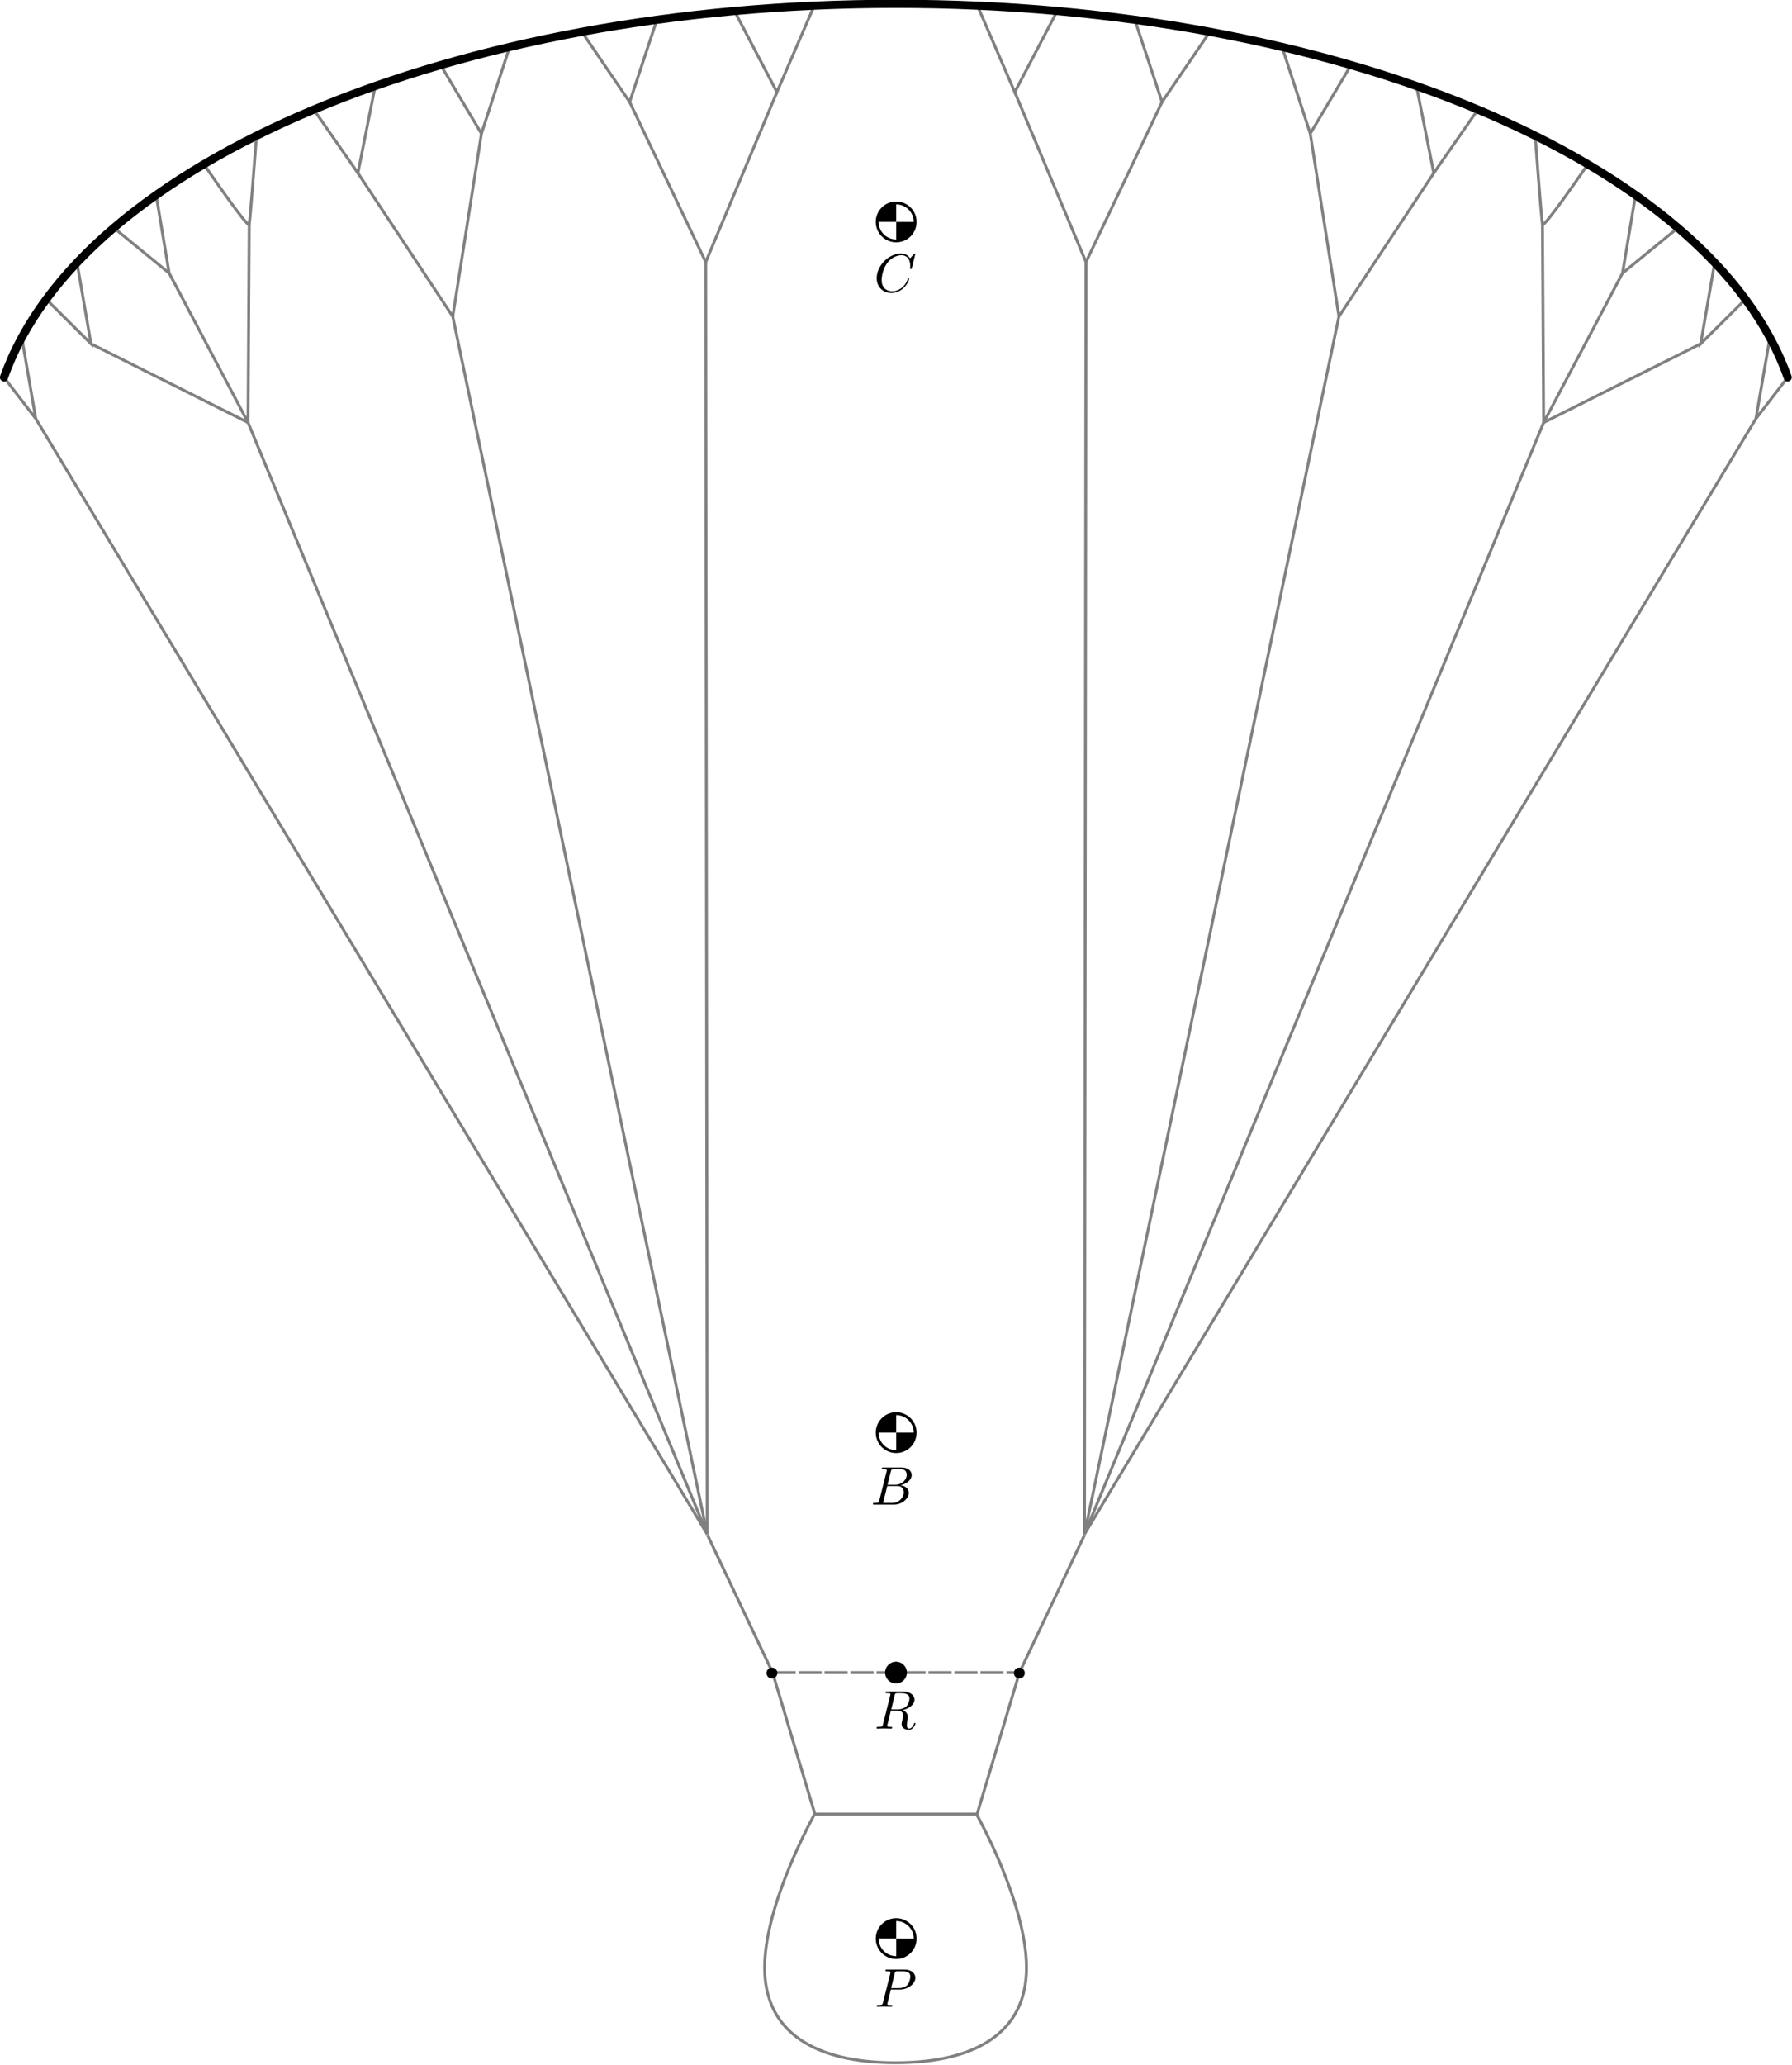 <?xml version="1.0" encoding="UTF-8" standalone="no"?>
<svg
   xmlns:dc="http://purl.org/dc/elements/1.1/"
   xmlns:cc="http://creativecommons.org/ns#"
   xmlns:rdf="http://www.w3.org/1999/02/22-rdf-syntax-ns#"
   xmlns:svg="http://www.w3.org/2000/svg"
   xmlns="http://www.w3.org/2000/svg"
   xmlns:xlink="http://www.w3.org/1999/xlink"
   xmlns:sodipodi="http://sodipodi.sourceforge.net/DTD/sodipodi-0.dtd"
   xmlns:inkscape="http://www.inkscape.org/namespaces/inkscape"
   id="svg8"
   version="1.1"
   viewBox="0 0 164.485 189.468"
   height="189.468mm"
   width="164.485mm"
   inkscape:version="1.0 (4035a4fb49, 2020-05-01)"
   sodipodi:docname="paraglider_diagram.svg">
  <defs
     id="defs2">
    <g
       id="g2862">
      <symbol
         overflow="visible"
         id="symbol4072">
        <path
           style="stroke:none"
           d=""
           id="path473" />
      </symbol>
      <symbol
         overflow="visible"
         id="symbol3379">
        <path
           style="stroke:none"
           d="M 1.594,-0.781 C 1.5,-0.391 1.469,-0.312 0.688,-0.312 c -0.172,0 -0.266,0 -0.266,0.203 C 0.422,0 0.516,0 0.688,0 H 4.25 C 5.828,0 7,-1.172 7,-2.156 7,-2.875 6.422,-3.453 5.453,-3.562 6.484,-3.75 7.531,-4.484 7.531,-5.438 c 0,-0.734 -0.656,-1.375 -1.844,-1.375 H 2.328 c -0.188,0 -0.281,0 -0.281,0.203 0,0.109 0.094,0.109 0.281,0.109 0.016,0 0.203,0 0.375,0.016 0.172,0.031 0.266,0.031 0.266,0.172 0,0.031 -0.016,0.062 -0.031,0.188 z m 1.5,-2.875 0.625,-2.469 C 3.812,-6.469 3.828,-6.5 4.25,-6.5 h 1.297 c 0.875,0 1.078,0.594 1.078,1.031 0,0.875 -0.859,1.812 -2.062,1.812 z m -0.438,3.344 c -0.141,0 -0.156,0 -0.219,0 -0.109,-0.016 -0.141,-0.031 -0.141,-0.109 0,-0.031 0,-0.047 0.062,-0.219 l 0.688,-2.781 h 1.875 c 0.953,0 1.156,0.734 1.156,1.156 C 6.078,-1.281 5.188,-0.312 4,-0.312 Z m 0,0"
           id="path2780" />
      </symbol>
      <symbol
         overflow="visible"
         id="symbol4059">
        <path
           style="stroke:none"
           d="M 3.016,-3.156 H 4.719 c 1.406,0 2.797,-1.031 2.797,-2.141 0,-0.781 -0.656,-1.516 -1.969,-1.516 h -3.219 c -0.188,0 -0.297,0 -0.297,0.188 0,0.125 0.078,0.125 0.281,0.125 0.125,0 0.312,0.016 0.422,0.016 0.172,0.031 0.219,0.047 0.219,0.172 0,0.031 0,0.062 -0.031,0.188 l -1.344,5.344 c -0.094,0.391 -0.109,0.469 -0.906,0.469 -0.156,0 -0.266,0 -0.266,0.188 C 0.406,0 0.516,0 0.547,0 0.828,0 1.531,-0.031 1.812,-0.031 c 0.219,0 0.438,0.016 0.641,0.016 0.219,0 0.438,0.016 0.641,0.016 0.078,0 0.203,0 0.203,-0.203 0,-0.109 -0.094,-0.109 -0.281,-0.109 -0.359,0 -0.641,0 -0.641,-0.172 0,-0.062 0.016,-0.109 0.031,-0.172 z M 3.734,-6.125 C 3.828,-6.469 3.844,-6.5 4.281,-6.5 h 0.953 c 0.828,0 1.359,0.266 1.359,0.953 0,0.391 -0.203,1.25 -0.594,1.609 -0.5,0.453 -1.094,0.531 -1.531,0.531 H 3.062 Z m 0,0"
           id="path642" />
      </symbol>
      <symbol
         overflow="visible"
         id="symbol8168">
        <path
           style="stroke:none"
           d="m 3.734,-6.125 c 0.062,-0.234 0.094,-0.328 0.281,-0.359 C 4.109,-6.5 4.422,-6.5 4.625,-6.5 c 0.703,0 1.812,0 1.812,0.984 0,0.344 -0.156,1.031 -0.547,1.422 -0.266,0.25 -0.781,0.578 -1.688,0.578 H 3.094 Z m 1.438,2.734 c 1.016,-0.219 2.188,-0.922 2.188,-1.922 0,-0.859 -0.891,-1.5 -2.203,-1.5 H 2.328 c -0.203,0 -0.297,0 -0.297,0.203 C 2.031,-6.5 2.125,-6.5 2.312,-6.5 c 0.016,0 0.203,0 0.375,0.016 0.188,0.031 0.266,0.031 0.266,0.172 0,0.031 0,0.062 -0.031,0.188 l -1.344,5.344 C 1.484,-0.391 1.469,-0.312 0.672,-0.312 0.5,-0.312 0.406,-0.312 0.406,-0.109 0.406,0 0.531,0 0.547,0 c 0.281,0 0.984,-0.031 1.25,-0.031 0.281,0 1,0.031 1.281,0.031 0.078,0 0.188,0 0.188,-0.203 0,-0.109 -0.078,-0.109 -0.281,-0.109 -0.359,0 -0.641,0 -0.641,-0.172 0,-0.062 0.016,-0.109 0.031,-0.172 l 0.656,-2.641 h 1.188 c 0.906,0 1.078,0.562 1.078,0.906 0,0.141 -0.078,0.453 -0.141,0.688 C 5.094,-1.422 5,-1.062 5,-0.859 5,0.219 6.203,0.219 6.328,0.219 c 0.844,0 1.203,-1 1.203,-1.141 0,-0.125 -0.109,-0.125 -0.125,-0.125 -0.094,0 -0.109,0.062 -0.125,0.141 C 7.031,-0.172 6.594,0 6.375,0 6.047,0 5.969,-0.219 5.969,-0.609 c 0,-0.312 0.062,-0.812 0.109,-1.141 0.016,-0.141 0.031,-0.328 0.031,-0.469 0,-0.766 -0.672,-1.078 -0.938,-1.172 z m 0,0"
           id="path380" />
      </symbol>
      <symbol
         overflow="visible"
         id="symbol5679">
        <path
           style="stroke:none"
           d="M 3.734,-6.031 C 3.812,-6.391 3.844,-6.5 4.781,-6.5 c 0.297,0 0.375,0 0.375,-0.188 0,-0.125 -0.109,-0.125 -0.156,-0.125 -0.328,0 -1.141,0.031 -1.469,0.031 -0.297,0 -1.031,-0.031 -1.328,-0.031 -0.062,0 -0.188,0 -0.188,0.203 0,0.109 0.094,0.109 0.281,0.109 0.016,0 0.203,0 0.375,0.016 0.172,0.031 0.266,0.031 0.266,0.172 0,0.031 0,0.062 -0.031,0.188 L 1.562,-0.781 c -0.094,0.391 -0.109,0.469 -0.906,0.469 -0.172,0 -0.266,0 -0.266,0.203 C 0.391,0 0.484,0 0.656,0 h 4.625 C 5.516,0 5.516,0 5.578,-0.172 L 6.375,-2.328 c 0.031,-0.109 0.031,-0.125 0.031,-0.141 0,-0.031 -0.031,-0.109 -0.109,-0.109 -0.094,0 -0.109,0.062 -0.172,0.219 -0.344,0.906 -0.781,2.047 -2.5,2.047 H 2.688 c -0.141,0 -0.172,0 -0.219,0 -0.109,-0.016 -0.141,-0.031 -0.141,-0.109 0,-0.031 0,-0.047 0.047,-0.219 z m 0,0"
           id="path4874" />
      </symbol>
    </g>
    <g
       id="g7771">
      <symbol
         overflow="visible"
         id="symbol963">
        <path
           style="stroke:none;"
           d=""
           id="path5616" />
      </symbol>
      <symbol
         overflow="visible"
         id="symbol6736">
        <path
           style="stroke:none;"
           d="M 7.578 -6.922 C 7.578 -6.953 7.562 -7.031 7.469 -7.031 C 7.438 -7.031 7.422 -7.016 7.312 -6.906 L 6.625 -6.141 C 6.531 -6.281 6.078 -7.031 4.969 -7.031 C 2.734 -7.031 0.5 -4.828 0.5 -2.516 C 0.5 -0.875 1.672 0.219 3.203 0.219 C 4.062 0.219 4.828 -0.172 5.359 -0.641 C 6.281 -1.453 6.453 -2.359 6.453 -2.391 C 6.453 -2.5 6.344 -2.5 6.328 -2.5 C 6.266 -2.5 6.219 -2.469 6.203 -2.391 C 6.109 -2.109 5.875 -1.391 5.188 -0.812 C 4.5 -0.266 3.875 -0.094 3.359 -0.094 C 2.469 -0.094 1.406 -0.609 1.406 -2.156 C 1.406 -2.734 1.609 -4.344 2.609 -5.516 C 3.219 -6.219 4.156 -6.719 5.047 -6.719 C 6.062 -6.719 6.656 -5.953 6.656 -4.797 C 6.656 -4.391 6.625 -4.391 6.625 -4.281 C 6.625 -4.188 6.734 -4.188 6.766 -4.188 C 6.891 -4.188 6.891 -4.203 6.953 -4.391 Z M 7.578 -6.922 "
           id="path461" />
      </symbol>
    </g>
  </defs>
  <sodipodi:namedview
     id="base"
     pagecolor="#ffffff"
     bordercolor="#666666"
     borderopacity="1.0"
     inkscape:pageopacity="0.0"
     inkscape:pageshadow="2"
     inkscape:zoom="1.0058586"
     inkscape:cx="119.82562"
     inkscape:cy="333.16967"
     inkscape:document-units="mm"
     inkscape:current-layer="layer1"
     inkscape:document-rotation="0"
     showgrid="false"
     showguides="true"
     inkscape:guide-bbox="true"
     inkscape:window-width="2560"
     inkscape:window-height="1376"
     inkscape:window-x="0"
     inkscape:window-y="27"
     inkscape:window-maximized="1"
     inkscape:snap-to-guides="true"
     inkscape:snap-smooth-nodes="true"
     inkscape:snap-nodes="true">
    <inkscape:grid
       type="xygrid"
       id="grid925"
       originx="-143.899"
       originy="-12.99" />
  </sodipodi:namedview>
  <g
     inkscape:label="Layer 1"
     inkscape:groupmode="layer"
     id="layer1"
     transform="translate(-143.899,-12.99)">
    <g
       id="g1548"
       transform="matrix(2.009,0,0,2.005,78.87,-108.426)"
       style="fill:none;stroke:#b3b3b3;stroke-width:0.498">
      <path
         style="fill:none;stroke:#808080;stroke-width:0.132px;stroke-linecap:butt;stroke-linejoin:miter;stroke-opacity:1"
         d="m 32.552,77.827 1.451,1.892 -0.639,-3.713"
         id="path1482" />
      <path
         style="fill:none;stroke:#808080;stroke-width:0.132px;stroke-linecap:butt;stroke-linejoin:miter;stroke-opacity:1"
         d="m 34.481,74.253 2.045,2.037 -0.639,-3.713"
         id="path1484"
         sodipodi:nodetypes="ccc" />
      <path
         style="fill:none;stroke:#808080;stroke-width:0.132px;stroke-linecap:butt;stroke-linejoin:miter;stroke-opacity:1"
         d="m 37.566,70.984 2.531,2.074 -0.594,-3.577"
         id="path1486"
         sodipodi:nodetypes="ccc" />
      <path
         style="fill:none;stroke:#808080;stroke-width:0.132px;stroke-linecap:butt;stroke-linejoin:miter;stroke-opacity:1"
         d="m 41.683,68.073 c 0,0 2.027,2.977 2.073,2.751 0.045,-0.226 0.333,-4.056 0.333,-4.056"
         id="path1488"
         sodipodi:nodetypes="csc" />
      <path
         style="fill:none;stroke:#808080;stroke-width:0.132px;stroke-linecap:butt;stroke-linejoin:miter;stroke-opacity:1"
         d="m 52.502,63.534 1.863,3.137 1.288,-3.965"
         id="path1492"
         sodipodi:nodetypes="ccc" />
      <path
         style="fill:none;stroke:#808080;stroke-width:0.132px;stroke-linecap:butt;stroke-linejoin:miter;stroke-opacity:1"
         d="m 58.952,62.012 2.186,3.213 1.244,-3.764"
         id="path1494"
         sodipodi:nodetypes="ccc" />
      <path
         style="fill:none;stroke:#808080;stroke-width:0.132px;stroke-linecap:butt;stroke-linejoin:miter;stroke-opacity:1"
         d="m 65.926,61.06 1.939,3.713 1.706,-3.959"
         id="path1496" />
      <path
         style="fill:none;stroke:#808080;stroke-width:0.132px;stroke-linecap:butt;stroke-linejoin:miter;stroke-opacity:1"
         d="m 61.138,65.225 3.474,7.326 3.253,-7.778"
         id="path1498"
         sodipodi:nodetypes="ccc" />
      <path
         style="fill:none;stroke:#808080;stroke-width:0.132px;stroke-linecap:butt;stroke-linejoin:miter;stroke-opacity:1"
         d="M 54.365,66.67 53.055,75.042 48.722,68.476"
         id="path1500"
         sodipodi:nodetypes="ccc" />
      <path
         style="fill:none;stroke:#808080;stroke-width:0.132px;stroke-linecap:butt;stroke-linejoin:miter;stroke-opacity:1"
         d="m 46.703,65.571 2.018,2.905 0.792,-3.985"
         id="path1490"
         sodipodi:nodetypes="ccc" />
      <path
         style="fill:none;stroke:#808080;stroke-width:0.132px;stroke-linecap:butt;stroke-linejoin:miter;stroke-opacity:1"
         d="m 43.755,70.824 -0.054,9.07 -3.603,-6.836"
         id="path1502"
         sodipodi:nodetypes="ccc" />
      <path
         style="fill:none;stroke:#808080;stroke-width:0.132px;stroke-linecap:butt;stroke-linejoin:miter;stroke-opacity:1"
         d="m 36.526,76.29 7.175,3.604"
         id="path1504"
         sodipodi:nodetypes="cc" />
      <path
         style="fill:none;stroke:#808080;stroke-width:0.132px;stroke-linecap:butt;stroke-linejoin:miter;stroke-opacity:1"
         d="M 34.003,79.718 64.68,130.771"
         id="path1506"
         sodipodi:nodetypes="cc" />
      <path
         style="fill:none;stroke:#808080;stroke-width:0.132px;stroke-linecap:butt;stroke-linejoin:miter;stroke-opacity:1"
         d="M 43.701,79.894 64.68,130.771"
         id="path1508"
         sodipodi:nodetypes="cc" />
      <path
         style="fill:none;stroke:#808080;stroke-width:0.132px;stroke-linecap:butt;stroke-linejoin:miter;stroke-opacity:1"
         d="M 53.055,75.042 64.68,130.771"
         id="path1510"
         sodipodi:nodetypes="cc" />
      <path
         style="fill:none;stroke:#808080;stroke-width:0.132px;stroke-linecap:butt;stroke-linejoin:miter;stroke-opacity:1"
         d="m 64.612,72.551 0.068,58.22"
         id="path1512"
         sodipodi:nodetypes="cc" />
      <path
         id="path1516"
         d="M 114.045,77.827 112.594,79.718 113.233,76.005"
         style="fill:none;stroke:#808080;stroke-width:0.132px;stroke-linecap:butt;stroke-linejoin:miter;stroke-opacity:1" />
      <path
         id="path1480"
         style="fill:none;stroke:#000000;stroke-width:0.374;stroke-linecap:round;stroke-linejoin:round;stroke-miterlimit:4;stroke-dasharray:none;stroke-dashoffset:0;stop-color:#000000"
         d="m 32.552,77.827 c 0.218,-0.618 0.489,-1.225 0.812,-1.821 0.322,-0.596 0.695,-1.18 1.117,-1.752 0.421,-0.572 0.891,-1.131 1.406,-1.676 0.515,-0.545 1.076,-1.077 1.68,-1.593 0.604,-0.517 1.25,-1.018 1.937,-1.504 0.687,-0.486 1.414,-0.955 2.179,-1.408 0.765,-0.453 1.568,-0.888 2.405,-1.305 0.838,-0.417 1.71,-0.816 2.615,-1.196 0.905,-0.38 1.843,-0.74 2.81,-1.08 0.967,-0.34 1.964,-0.66 2.989,-0.958 1.024,-0.298 2.076,-0.575 3.151,-0.829 1.076,-0.254 2.176,-0.485 3.298,-0.693 1.122,-0.208 2.266,-0.391 3.43,-0.55 1.163,-0.159 2.346,-0.293 3.545,-0.401 1.199,-0.108 2.415,-0.19 3.644,-0.246 1.23,-0.055 2.473,-0.083 3.728,-0.083"
         sodipodi:nodetypes="csssssssssssssssc" />
      <path
         sodipodi:nodetypes="ccc"
         id="path1518"
         d="m 112.116,74.253 -2.045,2.037 0.639,-3.713"
         style="fill:none;stroke:#808080;stroke-width:0.132px;stroke-linecap:butt;stroke-linejoin:miter;stroke-opacity:1" />
      <path
         sodipodi:nodetypes="ccc"
         id="path1520"
         d="m 109.031,70.984 -2.531,2.074 0.594,-3.577"
         style="fill:none;stroke:#808080;stroke-width:0.132px;stroke-linecap:butt;stroke-linejoin:miter;stroke-opacity:1" />
      <path
         sodipodi:nodetypes="csc"
         id="path1522"
         d="m 104.914,68.073 c 0,0 -2.027,2.977 -2.073,2.751 -0.045,-0.226 -0.333,-4.056 -0.333,-4.056"
         style="fill:none;stroke:#808080;stroke-width:0.132px;stroke-linecap:butt;stroke-linejoin:miter;stroke-opacity:1" />
      <path
         sodipodi:nodetypes="ccc"
         id="path1524"
         d="m 99.894,65.571 -2.018,2.905 -0.792,-3.985"
         style="fill:none;stroke:#808080;stroke-width:0.132px;stroke-linecap:butt;stroke-linejoin:miter;stroke-opacity:1" />
      <path
         sodipodi:nodetypes="ccc"
         id="path1526"
         d="m 94.095,63.534 -1.863,3.137 -1.288,-3.965"
         style="fill:none;stroke:#808080;stroke-width:0.132px;stroke-linecap:butt;stroke-linejoin:miter;stroke-opacity:1" />
      <path
         sodipodi:nodetypes="ccc"
         id="path1528"
         d="m 87.646,62.012 -2.186,3.213 -1.244,-3.764"
         style="fill:none;stroke:#808080;stroke-width:0.132px;stroke-linecap:butt;stroke-linejoin:miter;stroke-opacity:1" />
      <path
         id="path1530"
         d="m 80.671,61.06 -1.939,3.713 -1.706,-3.959"
         style="fill:none;stroke:#808080;stroke-width:0.132px;stroke-linecap:butt;stroke-linejoin:miter;stroke-opacity:1" />
      <path
         sodipodi:nodetypes="ccc"
         id="path1532"
         d="M 85.46,65.225 81.986,72.551 78.733,64.774"
         style="fill:none;stroke:#808080;stroke-width:0.132px;stroke-linecap:butt;stroke-linejoin:miter;stroke-opacity:1" />
      <path
         sodipodi:nodetypes="ccc"
         id="path1534"
         d="m 92.232,66.67 1.311,8.371 4.333,-6.565"
         style="fill:none;stroke:#808080;stroke-width:0.132px;stroke-linecap:butt;stroke-linejoin:miter;stroke-opacity:1" />
      <path
         sodipodi:nodetypes="ccc"
         id="path1536"
         d="m 102.842,70.824 0.054,9.07 3.603,-6.836"
         style="fill:none;stroke:#808080;stroke-width:0.132px;stroke-linecap:butt;stroke-linejoin:miter;stroke-opacity:1" />
      <path
         sodipodi:nodetypes="cc"
         id="path1538"
         d="m 110.071,76.29 -7.175,3.604"
         style="fill:none;stroke:#808080;stroke-width:0.132px;stroke-linecap:butt;stroke-linejoin:miter;stroke-opacity:1" />
      <path
         sodipodi:nodetypes="cc"
         id="path1540"
         d="M 112.594,79.718 81.917,130.771"
         style="fill:none;stroke:#808080;stroke-width:0.132px;stroke-linecap:butt;stroke-linejoin:miter;stroke-opacity:1" />
      <path
         sodipodi:nodetypes="cc"
         id="path1542"
         d="M 102.896,79.894 81.917,130.771"
         style="fill:none;stroke:#808080;stroke-width:0.132px;stroke-linecap:butt;stroke-linejoin:miter;stroke-opacity:1" />
      <path
         sodipodi:nodetypes="cc"
         id="path1544"
         d="M 93.542,75.042 81.917,130.771"
         style="fill:none;stroke:#808080;stroke-width:0.132px;stroke-linecap:butt;stroke-linejoin:miter;stroke-opacity:1" />
      <path
         sodipodi:nodetypes="cc"
         id="path1546"
         d="m 81.986,72.551 -0.068,58.22"
         style="fill:none;stroke:#808080;stroke-width:0.132px;stroke-linecap:butt;stroke-linejoin:miter;stroke-opacity:1" />
      <path
         sodipodi:nodetypes="csssssssssssssssc"
         d="m 114.045,77.827 c -0.218,-0.618 -0.489,-1.225 -0.812,-1.821 -0.322,-0.596 -0.695,-1.18 -1.117,-1.752 -0.421,-0.572 -0.891,-1.131 -1.406,-1.676 -0.515,-0.545 -1.076,-1.077 -1.68,-1.593 -0.604,-0.517 -1.25,-1.018 -1.937,-1.504 -0.687,-0.486 -1.414,-0.955 -2.179,-1.408 -0.765,-0.453 -1.568,-0.888 -2.405,-1.305 -0.838,-0.417 -1.71,-0.816 -2.615,-1.196 -0.905,-0.38 -1.843,-0.74 -2.81,-1.08 C 96.117,64.151 95.12,63.832 94.095,63.534 93.071,63.235 92.02,62.959 90.944,62.705 89.868,62.451 88.768,62.22 87.646,62.012 86.523,61.805 85.379,61.621 84.216,61.462 83.053,61.303 81.87,61.169 80.671,61.06 79.472,60.952 78.256,60.87 77.027,60.815 c -1.23,-0.055 -2.473,-0.083 -3.728,-0.083"
         style="fill:none;stroke:#000000;stroke-width:0.374;stroke-linecap:round;stroke-linejoin:round;stroke-miterlimit:4;stroke-dasharray:none;stroke-dashoffset:0;stop-color:#000000"
         id="path1514" />
    </g>
    <path
       id="path1550"
       style="fill:none;stroke:#808080;stroke-width:0.132;stroke-linecap:round;stroke-linejoin:round;stroke-miterlimit:4;stroke-dasharray:none;stroke-dashoffset:0;stop-color:#000000"
       inkscape:transform-center-x="7.4288761e-06"
       inkscape:transform-center-y="1.2044703"
       d="m 191.407,154.959 c -3.655,0 -5.982,-1.377 -5.982,-4.346 0,-2.969 2.285,-7.032 2.285,-7.032 h 7.394 c 0,0 2.285,4.063 2.285,7.032 0,2.969 -2.327,4.346 -5.982,4.346 z"
       sodipodi:nodetypes="zzcczz"
       transform="matrix(2.009,0,0,2.005,-158.435,-108.426)" />
    <path
       id="path1552"
       d="m 208.825,153.821 5.987,12.648"
       style="fill:none;stroke:#808080;stroke-width:0.265px;stroke-linecap:butt;stroke-linejoin:miter;stroke-opacity:1" />
    <path
       style="fill:none;stroke:#808080;stroke-width:0.265px;stroke-linecap:butt;stroke-linejoin:miter;stroke-opacity:1"
       d="m 243.459,153.821 -5.987,12.648"
       id="path1554" />
    <path
       id="path1556"
       d="m 214.812,166.469 h 22.66"
       style="fill:none;stroke:#808080;stroke-width:0.265;stroke-linecap:butt;stroke-linejoin:miter;stroke-miterlimit:4;stroke-dasharray:2.12, 0.265;stroke-dashoffset:0;stroke-opacity:1" />
    <path
       id="path1558"
       d="m 214.812,166.469 3.902,13.039"
       style="fill:none;stroke:#808080;stroke-width:0.265px;stroke-linecap:butt;stroke-linejoin:miter;stroke-opacity:1" />
    <path
       id="path1560"
       d="m 237.472,166.469 -3.902,13.039"
       style="fill:none;stroke:#808080;stroke-width:0.265px;stroke-linecap:butt;stroke-linejoin:miter;stroke-opacity:1" />
    <g
       transform="matrix(0,0.149,-0.149,0,243.393,-8.153)"
       id="g1598-3"
       style="stroke-width:6.705">
      <path
         id="path1570-6"
         style="fill:none;stroke:#000000;stroke-width:1.774;stroke-linecap:round;stroke-linejoin:round;stroke-miterlimit:4;stroke-dasharray:none;stroke-dashoffset:0;stop-color:#000000"
         d="m 290.251,115.668 a 11.685,11.685 0 0 1 -11.685,11.685 11.685,11.685 0 0 1 -11.685,-11.685 11.685,11.685 0 0 1 11.685,-11.685 11.685,11.685 0 0 1 11.685,11.685 z" />
      <path
         id="path1585-7"
         style="fill:#000000;stroke:none;stroke-width:1.774;stroke-linecap:round;stroke-linejoin:round;stroke-miterlimit:4;stroke-dasharray:none;stroke-dashoffset:0;stop-color:#000000"
         d="m 278.567,103.984 v 11.674 h 11.665 a 11.685,11.685 0 0 0 -11.665,-11.674 z" />
      <path
         d="M 278.548,127.342 V 115.668 h -11.665 a 11.685,11.685 0 0 0 11.665,11.674 z"
         style="fill:#000000;stroke:none;stroke-width:1.774;stroke-linecap:round;stroke-linejoin:round;stroke-miterlimit:4;stroke-dasharray:none;stroke-dashoffset:0;stop-color:#000000"
         id="path1593-5" />
    </g>
    <g
       style="fill:#000000;fill-opacity:1;stroke-width:2"
       id="g6"
       transform="matrix(0.5,0,0,0.5,174.171,156.147)">
      <use
         xlink:href="#symbol4059"
         x="99.98"
         y="81.963"
         id="use7790"
         width="100%"
         height="100%"
         style="stroke-width:2" />
    </g>
    <g
       style="fill:#000000;fill-opacity:1;stroke-width:2"
       id="g206"
       transform="matrix(0.5,0,0,0.5,170.277,130.625)">
      <use
         xlink:href="#symbol8168"
         x="107.761"
         y="81.963"
         id="use904"
         width="100%"
         height="100%"
         style="stroke-width:2" />
    </g>
    <circle
       style="fill:#000000;stroke:none;stroke-width:0.265;stroke-linecap:round;stroke-linejoin:round;stroke-miterlimit:4;stroke-dasharray:none;stroke-dashoffset:0;stop-color:#000000"
       id="path1817"
       cx="226.142"
       cy="166.469"
       r="1" />
    <g
       style="stroke-width:6.705"
       id="g1598-3-3"
       transform="matrix(0,0.149,-0.149,0,243.394,149.373)">
      <path
         d="m 290.251,115.668 a 11.685,11.685 0 0 1 -11.685,11.685 11.685,11.685 0 0 1 -11.685,-11.685 11.685,11.685 0 0 1 11.685,-11.685 11.685,11.685 0 0 1 11.685,11.685 z"
         style="fill:none;stroke:#000000;stroke-width:1.774;stroke-linecap:round;stroke-linejoin:round;stroke-miterlimit:4;stroke-dasharray:none;stroke-dashoffset:0;stop-color:#000000"
         id="path1570-6-5" />
      <path
         d="m 278.567,103.984 v 11.674 h 11.665 a 11.685,11.685 0 0 0 -11.665,-11.674 z"
         style="fill:#000000;stroke:none;stroke-width:1.774;stroke-linecap:round;stroke-linejoin:round;stroke-miterlimit:4;stroke-dasharray:none;stroke-dashoffset:0;stop-color:#000000"
         id="path1585-7-6" />
      <path
         id="path1593-5-2"
         style="fill:#000000;stroke:none;stroke-width:1.774;stroke-linecap:round;stroke-linejoin:round;stroke-miterlimit:4;stroke-dasharray:none;stroke-dashoffset:0;stop-color:#000000"
         d="M 278.548,127.342 V 115.668 h -11.665 a 11.685,11.685 0 0 0 11.665,11.674 z" />
    </g>
    <g
       id="g1957"
       transform="matrix(0.5,0,0,0.5,178.159,-1.211)"
       inkscape:label=""
       style="stroke-width:2">
      <g
         id="g1608"
         style="stroke-width:2">
        <g
           style="fill:#000000;fill-opacity:1;stroke-width:2"
           id="g4724">
          <use
             xlink:href="#symbol6736"
             x="91.925"
             y="81.963"
             id="use1791"
             width="100%"
             height="100%"
             style="stroke-width:2" />
        </g>
      </g>
    </g>
    <g
       style="stroke-width:6.705"
       id="g1994"
       transform="matrix(0,0.149,-0.149,0,243.393,102.946)">
      <path
         d="m 290.251,115.668 a 11.685,11.685 0 0 1 -11.685,11.685 11.685,11.685 0 0 1 -11.685,-11.685 11.685,11.685 0 0 1 11.685,-11.685 11.685,11.685 0 0 1 11.685,11.685 z"
         style="fill:none;stroke:#000000;stroke-width:1.774;stroke-linecap:round;stroke-linejoin:round;stroke-miterlimit:4;stroke-dasharray:none;stroke-dashoffset:0;stop-color:#000000"
         id="path1988" />
      <path
         d="m 278.567,103.984 v 11.674 h 11.665 a 11.685,11.685 0 0 0 -11.665,-11.674 z"
         style="fill:#000000;stroke:none;stroke-width:1.774;stroke-linecap:round;stroke-linejoin:round;stroke-miterlimit:4;stroke-dasharray:none;stroke-dashoffset:0;stop-color:#000000"
         id="path1990" />
      <path
         id="path1992"
         style="fill:#000000;stroke:none;stroke-width:1.774;stroke-linecap:round;stroke-linejoin:round;stroke-miterlimit:4;stroke-dasharray:none;stroke-dashoffset:0;stop-color:#000000"
         d="M 278.548,127.342 V 115.668 h -11.665 a 11.685,11.685 0 0 0 11.665,11.674 z" />
    </g>
    <g
       transform="matrix(0.5,0,0,0.5,177.852,110.077)"
       id="g1998"
       style="fill:#000000;fill-opacity:1;stroke-width:2">
      <use
         style="stroke-width:2"
         height="100%"
         width="100%"
         id="use1996"
         y="81.963"
         x="91.925"
         xlink:href="#symbol3379" />
    </g>
    <circle
       r="0.5"
       cy="166.511"
       cx="237.463"
       id="circle2057"
       style="fill:#000000;stroke:none;stroke-width:0.265;stroke-linecap:round;stroke-linejoin:round;stroke-miterlimit:4;stroke-dasharray:none;stroke-dashoffset:0;stop-color:#000000" />
    <circle
       style="fill:#000000;stroke:none;stroke-width:0.265;stroke-linecap:round;stroke-linejoin:round;stroke-miterlimit:4;stroke-dasharray:none;stroke-dashoffset:0;stop-color:#000000"
       id="circle2059"
       cx="214.753"
       cy="166.511"
       r="0.5" />
  </g>
</svg>
